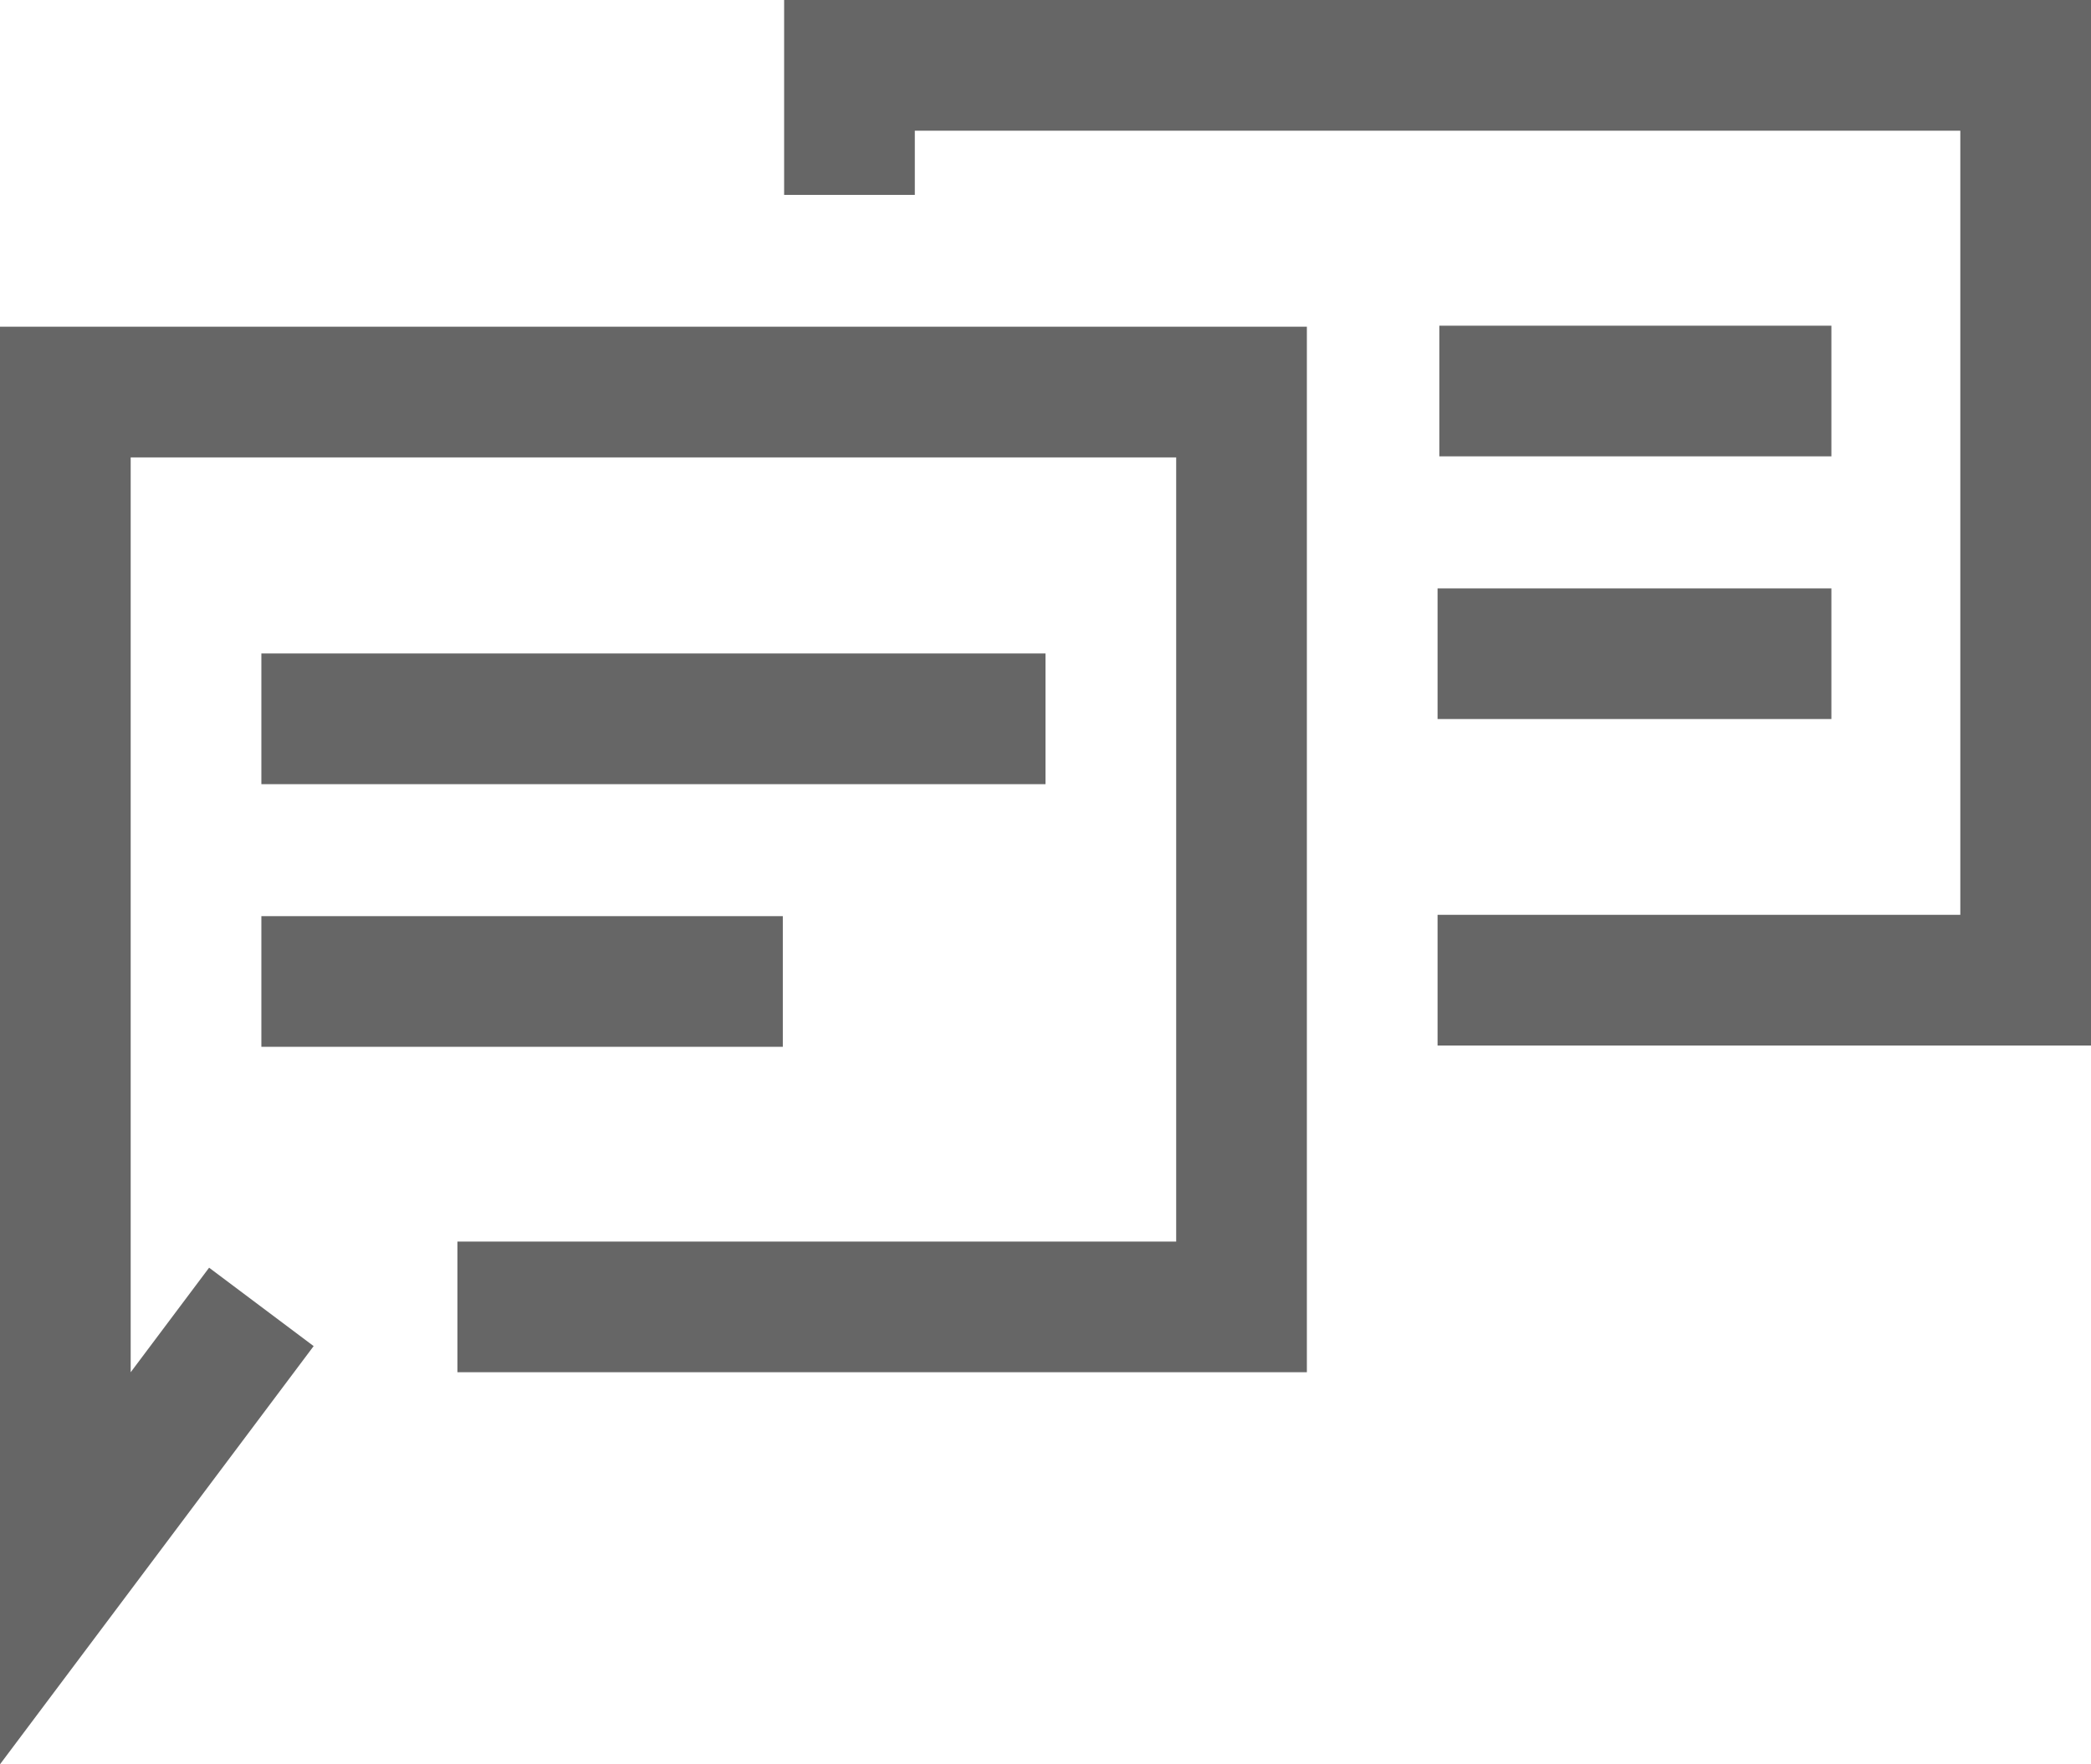 <svg width="32" height="27" viewBox="0 0 32 27" fill="none" xmlns="http://www.w3.org/2000/svg">
<path fill-rule="evenodd" clip-rule="evenodd" d="M22 16H32V-0H12V2.982H14V2H30V14H22V16ZM22.027 6.984H28.027V4.984H22.027V6.984ZM28.027 11.004H22V9.004H28.027V11.004ZM4 12H16V10H4V12ZM11.98 16.02H4V14.02H11.98V16.02ZM-9.20296e-05 5V27L4.8 20.6L3.2 19.4L2 21V7H18V19H7V21H20V5H-9.20296e-05Z" fill="#666666"/>
</svg>
